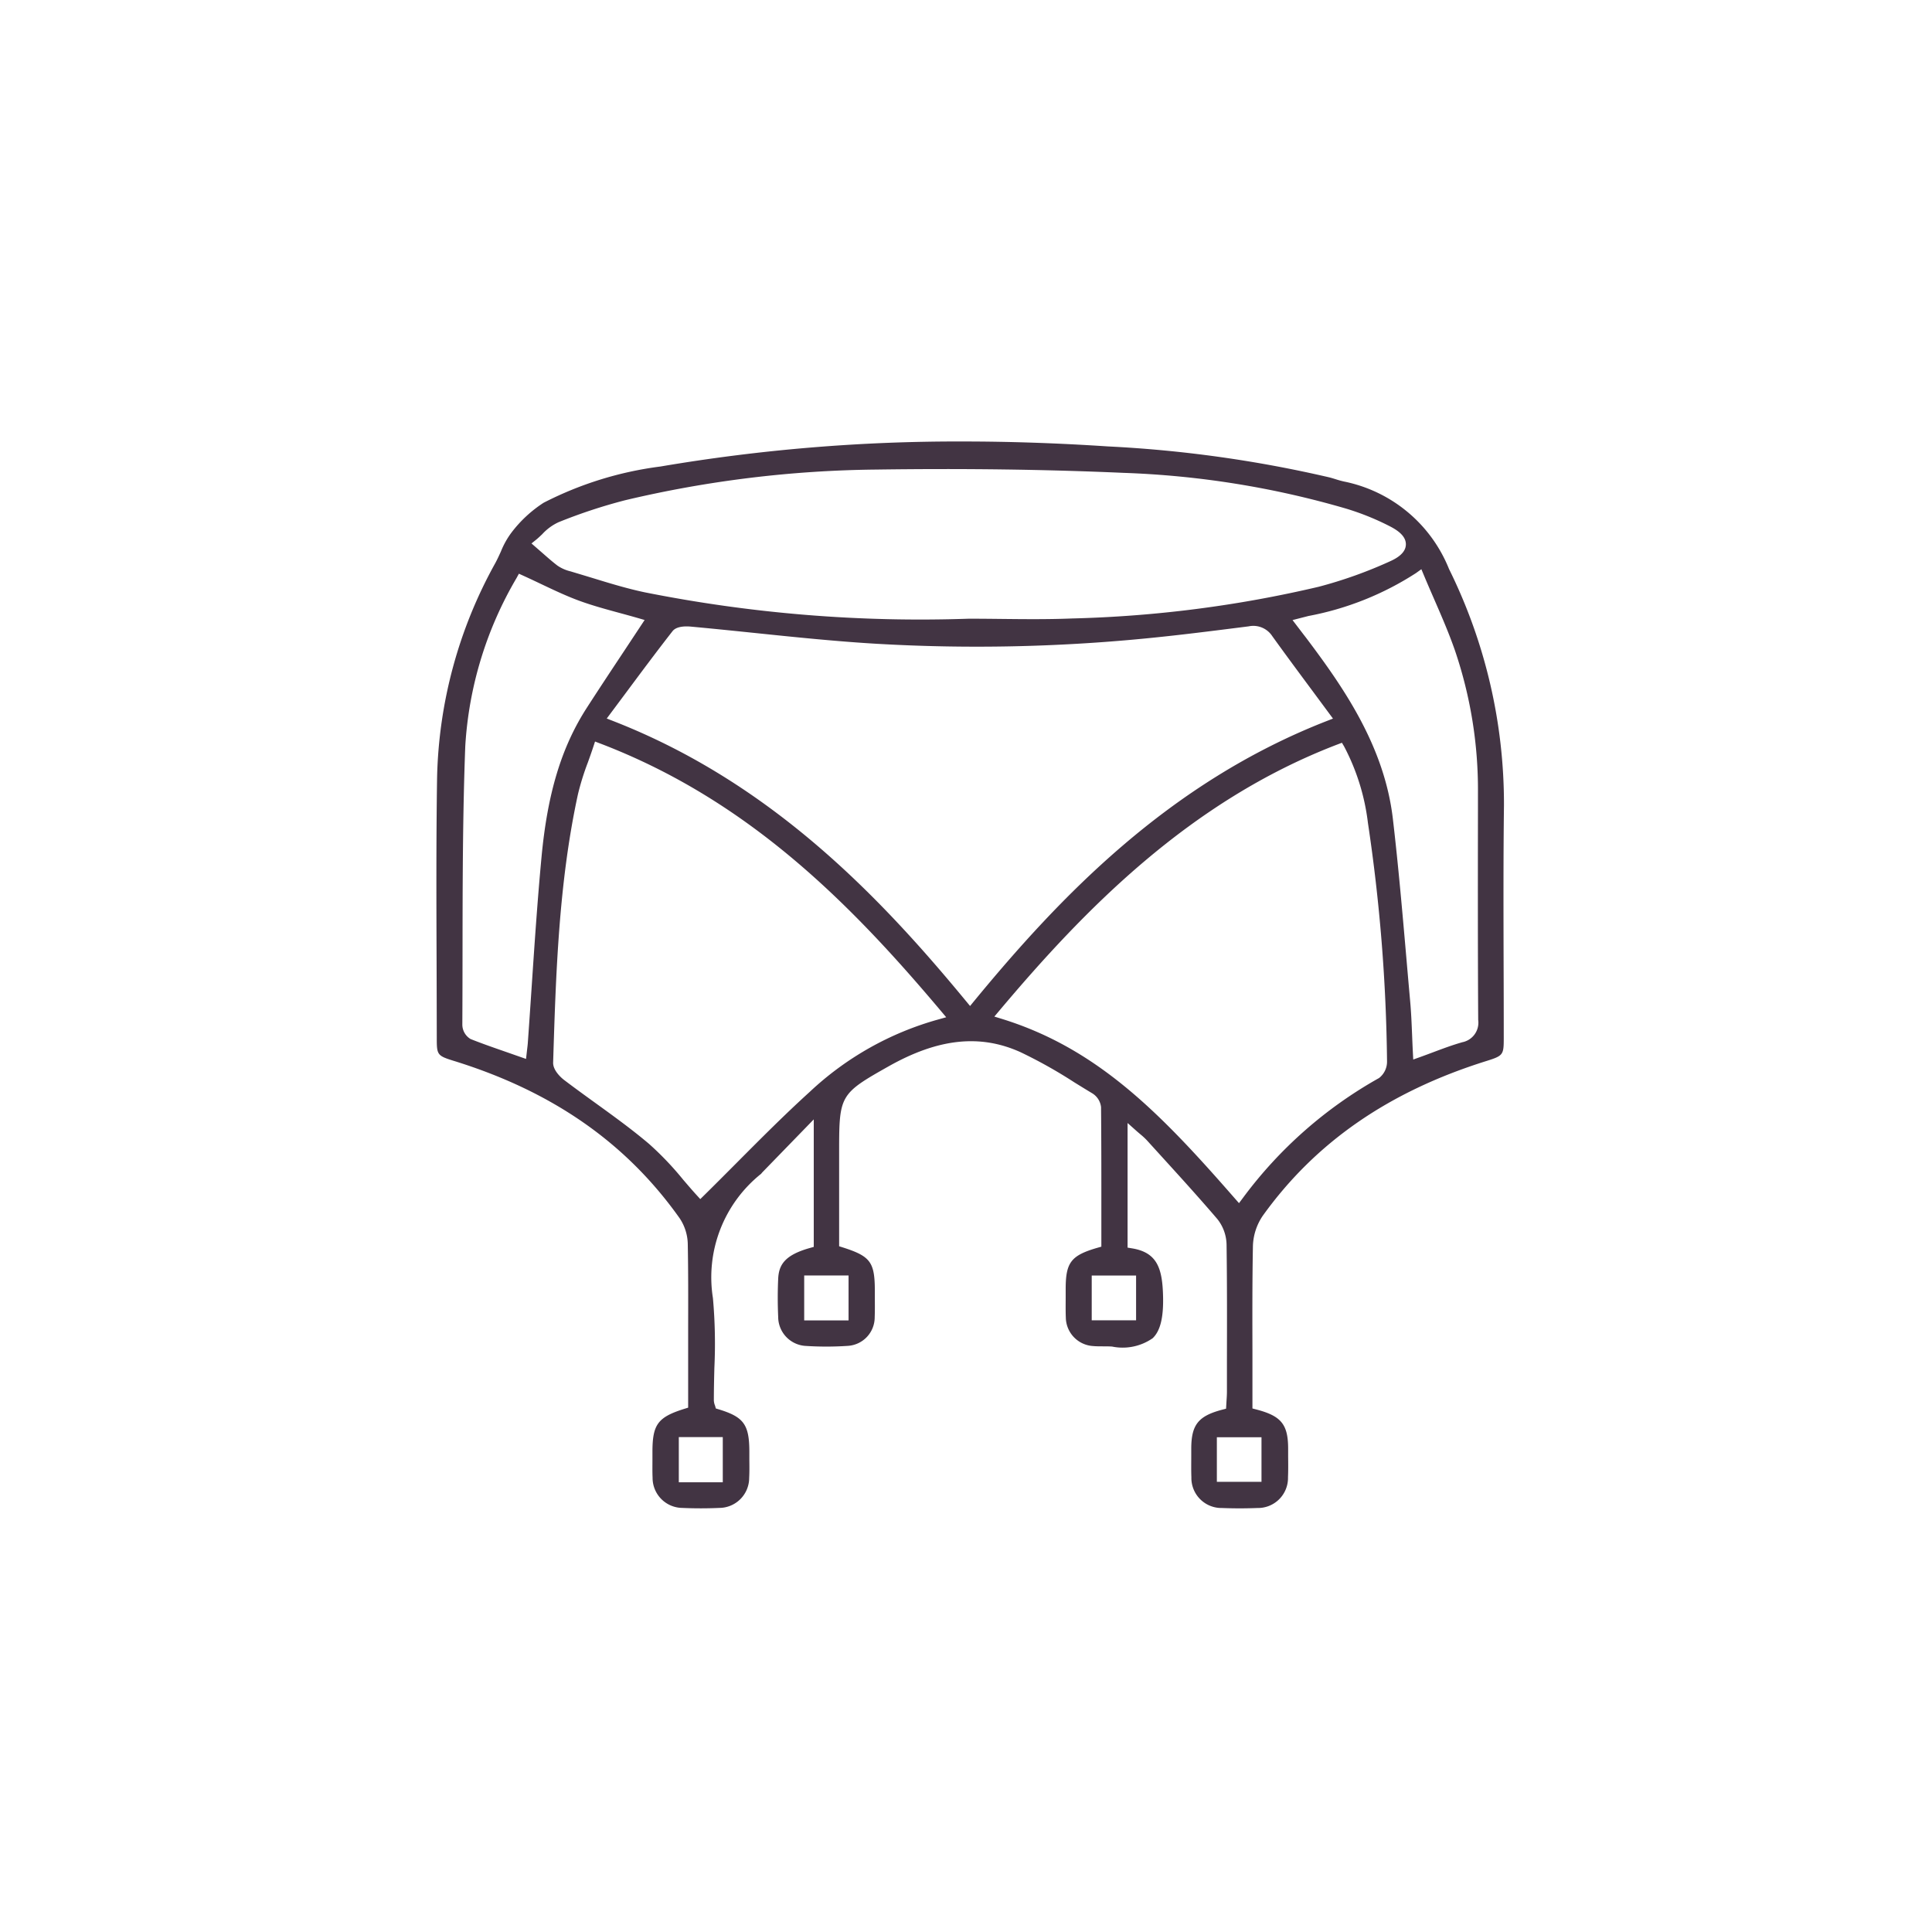 <svg xmlns="http://www.w3.org/2000/svg" xmlns:xlink="http://www.w3.org/1999/xlink" width="135" height="135" viewBox="0 0 135 135">
  <defs>
    <filter id="Elipse_19" x="0" y="0" width="135" height="135" filterUnits="userSpaceOnUse">
      <feOffset dy="3" input="SourceAlpha"/>
      <feGaussianBlur stdDeviation="3" result="blur"/>
      <feFlood flood-opacity="0.161"/>
      <feComposite operator="in" in2="blur"/>
      <feComposite in="SourceGraphic"/>
    </filter>
  </defs>
  <g id="FAJAS" transform="translate(7432 23565)">
    <g id="Grupo_824" data-name="Grupo 824" transform="translate(-7423 -23559.082)">
      <g transform="matrix(1, 0, 0, 1, -9, -5.92)" filter="url(#Elipse_19)">
        <circle id="Elipse_19-2" data-name="Elipse 19" cx="58.5" cy="58.5" r="58.5" transform="translate(9 6)" fill="#fff"/>
      </g>
      <path id="Trazado_737" data-name="Trazado 737" d="M485.255,100.745a10.049,10.049,0,0,0-7.334-6.109c-.2-.044-.4-.1-.6-.166-.142-.044-.284-.088-.428-.124a87.284,87.284,0,0,0-15.483-2.164q-5.191-.343-10.11-.344a123.739,123.739,0,0,0-21.146,1.749,24.687,24.687,0,0,0-8.164,2.533,8.833,8.833,0,0,0-2.247,2.085,5.8,5.8,0,0,0-.736,1.318c-.125.274-.249.548-.391.81a32.234,32.234,0,0,0-4.07,15.037c-.065,4.274-.049,8.622-.034,12.827q.009,2.7.013,5.4c0,1.1.056,1.17,1.182,1.519,6.888,2.129,12.051,5.725,15.786,10.995a3.347,3.347,0,0,1,.57,1.782c.037,1.944.032,3.919.027,5.83l0,5.627-.257.08c-1.861.582-2.238,1.089-2.238,3.01l0,.549c0,.419-.01.839.01,1.257a2.1,2.1,0,0,0,2.091,2.11c.84.038,1.7.039,2.558,0a2.1,2.1,0,0,0,2.1-2.1c.022-.418.017-.837.012-1.257l0-.548c0-1.919-.383-2.45-2.149-2.986l-.193-.059-.054-.194a1.086,1.086,0,0,1-.084-.361c0-.755.017-1.512.036-2.27a35.916,35.916,0,0,0-.1-4.883,9.253,9.253,0,0,1,3.368-8.69c.049-.062.073-.091.1-.118l3.577-3.683v8.909l-.267.076c-1.788.5-2.175,1.2-2.219,2.158-.039.854-.04,1.747,0,2.654a2.038,2.038,0,0,0,1.859,2.028,22.4,22.4,0,0,0,3.017,0,2,2,0,0,0,1.868-2c.016-.419.013-.84.01-1.26l0-.548c0-2.046-.293-2.448-2.24-3.071l-.255-.081V141.4c0-3.878.065-3.988,3.457-5.9,3.465-1.953,6.394-2.267,9.219-.989a33.446,33.446,0,0,1,3.757,2.107c.416.257.831.514,1.249.764a1.3,1.3,0,0,1,.62.967c.023,2.542.022,5.084.021,7.614V148.1l-.265.076c-1.852.536-2.227,1.02-2.228,2.877l0,.593c0,.469-.01.939.01,1.407a2.028,2.028,0,0,0,1.9,1.992c.227.022.457.02.687.021s.43,0,.645.015a3.669,3.669,0,0,0,2.838-.584c.531-.507.762-1.437.725-2.926-.047-1.953-.407-3.065-2.173-3.353l-.307-.051v-8.707l.61.543c.1.092.2.172.283.244a4.7,4.7,0,0,1,.456.421l1.051,1.156c1.285,1.413,2.613,2.874,3.877,4.353a2.948,2.948,0,0,1,.64,1.773c.038,2.711.032,5.466.026,8.13l0,2.145c0,.224-.015.447-.03.662l-.031.536-.259.067c-1.681.441-2.168,1.052-2.173,2.718l0,.552c0,.483-.01.966.009,1.449a2.1,2.1,0,0,0,2.141,2.153c.812.032,1.643.032,2.467,0a2.1,2.1,0,0,0,2.143-2.154c.021-.483.015-.968.01-1.453l0-.546c-.005-1.69-.482-2.278-2.221-2.731l-.274-.072,0-3.95c-.006-2.429-.013-4.941.034-7.411a3.959,3.959,0,0,1,.7-2.121c3.683-5.123,8.783-8.652,15.593-10.789,1.189-.373,1.234-.431,1.234-1.582q0-2.588-.01-5.175c-.01-3.652-.021-7.43.025-11.145A37.032,37.032,0,0,0,485.255,100.745ZM421.482,98.69c.143-.117.28-.249.418-.381a3.587,3.587,0,0,1,1.129-.828A37.126,37.126,0,0,1,427.7,95.94,79.358,79.358,0,0,1,445.247,93.8c6.116-.086,11.762-.011,17.258.23a63.2,63.2,0,0,1,15.564,2.5,18.193,18.193,0,0,1,3.072,1.244c.754.387,1.114.8,1.1,1.273-.012.449-.378.837-1.088,1.155a30.988,30.988,0,0,1-5,1.787,84.255,84.255,0,0,1-17.244,2.216c-.9.037-1.806.048-2.708.048-.755,0-1.507-.008-2.247-.016s-1.5-.016-2.243-.016a98.358,98.358,0,0,1-22.661-1.845c-1.25-.264-2.489-.645-3.688-1.013-.5-.152-.994-.3-1.491-.45a2.737,2.737,0,0,1-.911-.4c-.374-.285-.728-.6-1.071-.9l-.746-.65Zm-.324,31.216c-.089,1.326-.178,2.651-.273,3.976-.01.128-.025.255-.043.4l-.08.7-1.3-.455c-.89-.309-1.731-.6-2.577-.936a1.179,1.179,0,0,1-.574-1.011c.01-1.714.012-3.427.014-5.141.005-4.7.011-9.553.192-14.327a26.214,26.214,0,0,1,3.583-11.735l.164-.3.309.141c.411.186.816.378,1.217.569.913.433,1.774.843,2.676,1.175s1.886.6,2.825.856c.427.116.854.232,1.28.355l.478.139-1.45,2.193c-.873,1.316-1.736,2.619-2.583,3.932-1.777,2.752-2.755,5.976-3.173,10.454C421.561,123.9,421.356,126.951,421.158,129.905Zm13.352,31.5v3.157h-3.073v-3.157Zm8.789-11.292v3.141h-3.1v-3.141Zm6.27-17.889a21.535,21.535,0,0,0-8.981,5.057c-1.764,1.6-3.48,3.327-5.14,4.994-.744.746-1.487,1.494-2.239,2.234l-.271.267-.257-.281c-.307-.336-.617-.7-.936-1.071a21.528,21.528,0,0,0-2.381-2.5c-1.2-1.019-2.514-1.967-3.781-2.883-.725-.524-1.45-1.049-2.161-1.589-.081-.061-.784-.613-.766-1.217.191-6.18.389-12.562,1.733-18.744a17.958,17.958,0,0,1,.694-2.228c.127-.354.257-.717.381-1.095l.12-.365.359.137c10.447,3.989,17.617,11.339,23.809,18.689l.37.44Zm2.221-.941-.284-.343c-5.984-7.256-13.592-15.256-24.655-19.57l-.449-.175,1.276-1.711c1.131-1.521,2.2-2.958,3.32-4.392.276-.354.92-.353,1.283-.319,1.48.136,2.96.289,4.439.441,2.822.293,5.74.595,8.614.763a121.159,121.159,0,0,0,18.7-.375c2.2-.213,4.425-.493,6.58-.766l.641-.081a1.582,1.582,0,0,1,1.648.679c.921,1.281,1.861,2.548,2.827,3.85l1.418,1.916-.446.174c-11.067,4.321-18.662,12.315-24.631,19.565Zm11.6,18.835v3.127h-3.1v-3.127Zm8.763,11.3v3.113h-3.119v-3.113Zm8.2-25.094a30.182,30.182,0,0,0-9.5,8.372l-.272.363-.3-.341c-5.087-5.824-9.516-10.446-16.266-12.533l-.529-.163.356-.423c5.873-6.976,13.274-14.642,23.641-18.6l.29-.11.157.266a15.327,15.327,0,0,1,1.659,5.326,120.608,120.608,0,0,1,1.336,16.661A1.449,1.449,0,0,1,480.358,136.324Zm5.8-2.5c-.665.189-1.316.433-2.006.691-.3.113-.61.228-.926.342l-.465.166-.025-.493c-.021-.4-.037-.788-.052-1.171-.034-.828-.065-1.61-.136-2.393q-.133-1.487-.261-2.975c-.279-3.213-.568-6.536-.949-9.789-.586-5.005-3.37-9.065-5.935-12.477-.147-.2-.3-.39-.465-.609l-.611-.8,1.111-.285a20.954,20.954,0,0,0,7.517-3l.374-.269.178.426c.232.557.471,1.105.707,1.648.532,1.222,1.034,2.377,1.458,3.592a30.231,30.231,0,0,1,1.611,10.007v1.236c-.007,4.781-.012,9.724.017,14.585A1.392,1.392,0,0,1,486.157,133.821Z" transform="translate(-393.005 -66.907)" fill="#423443"/>
    </g>
  </g>
</svg>

